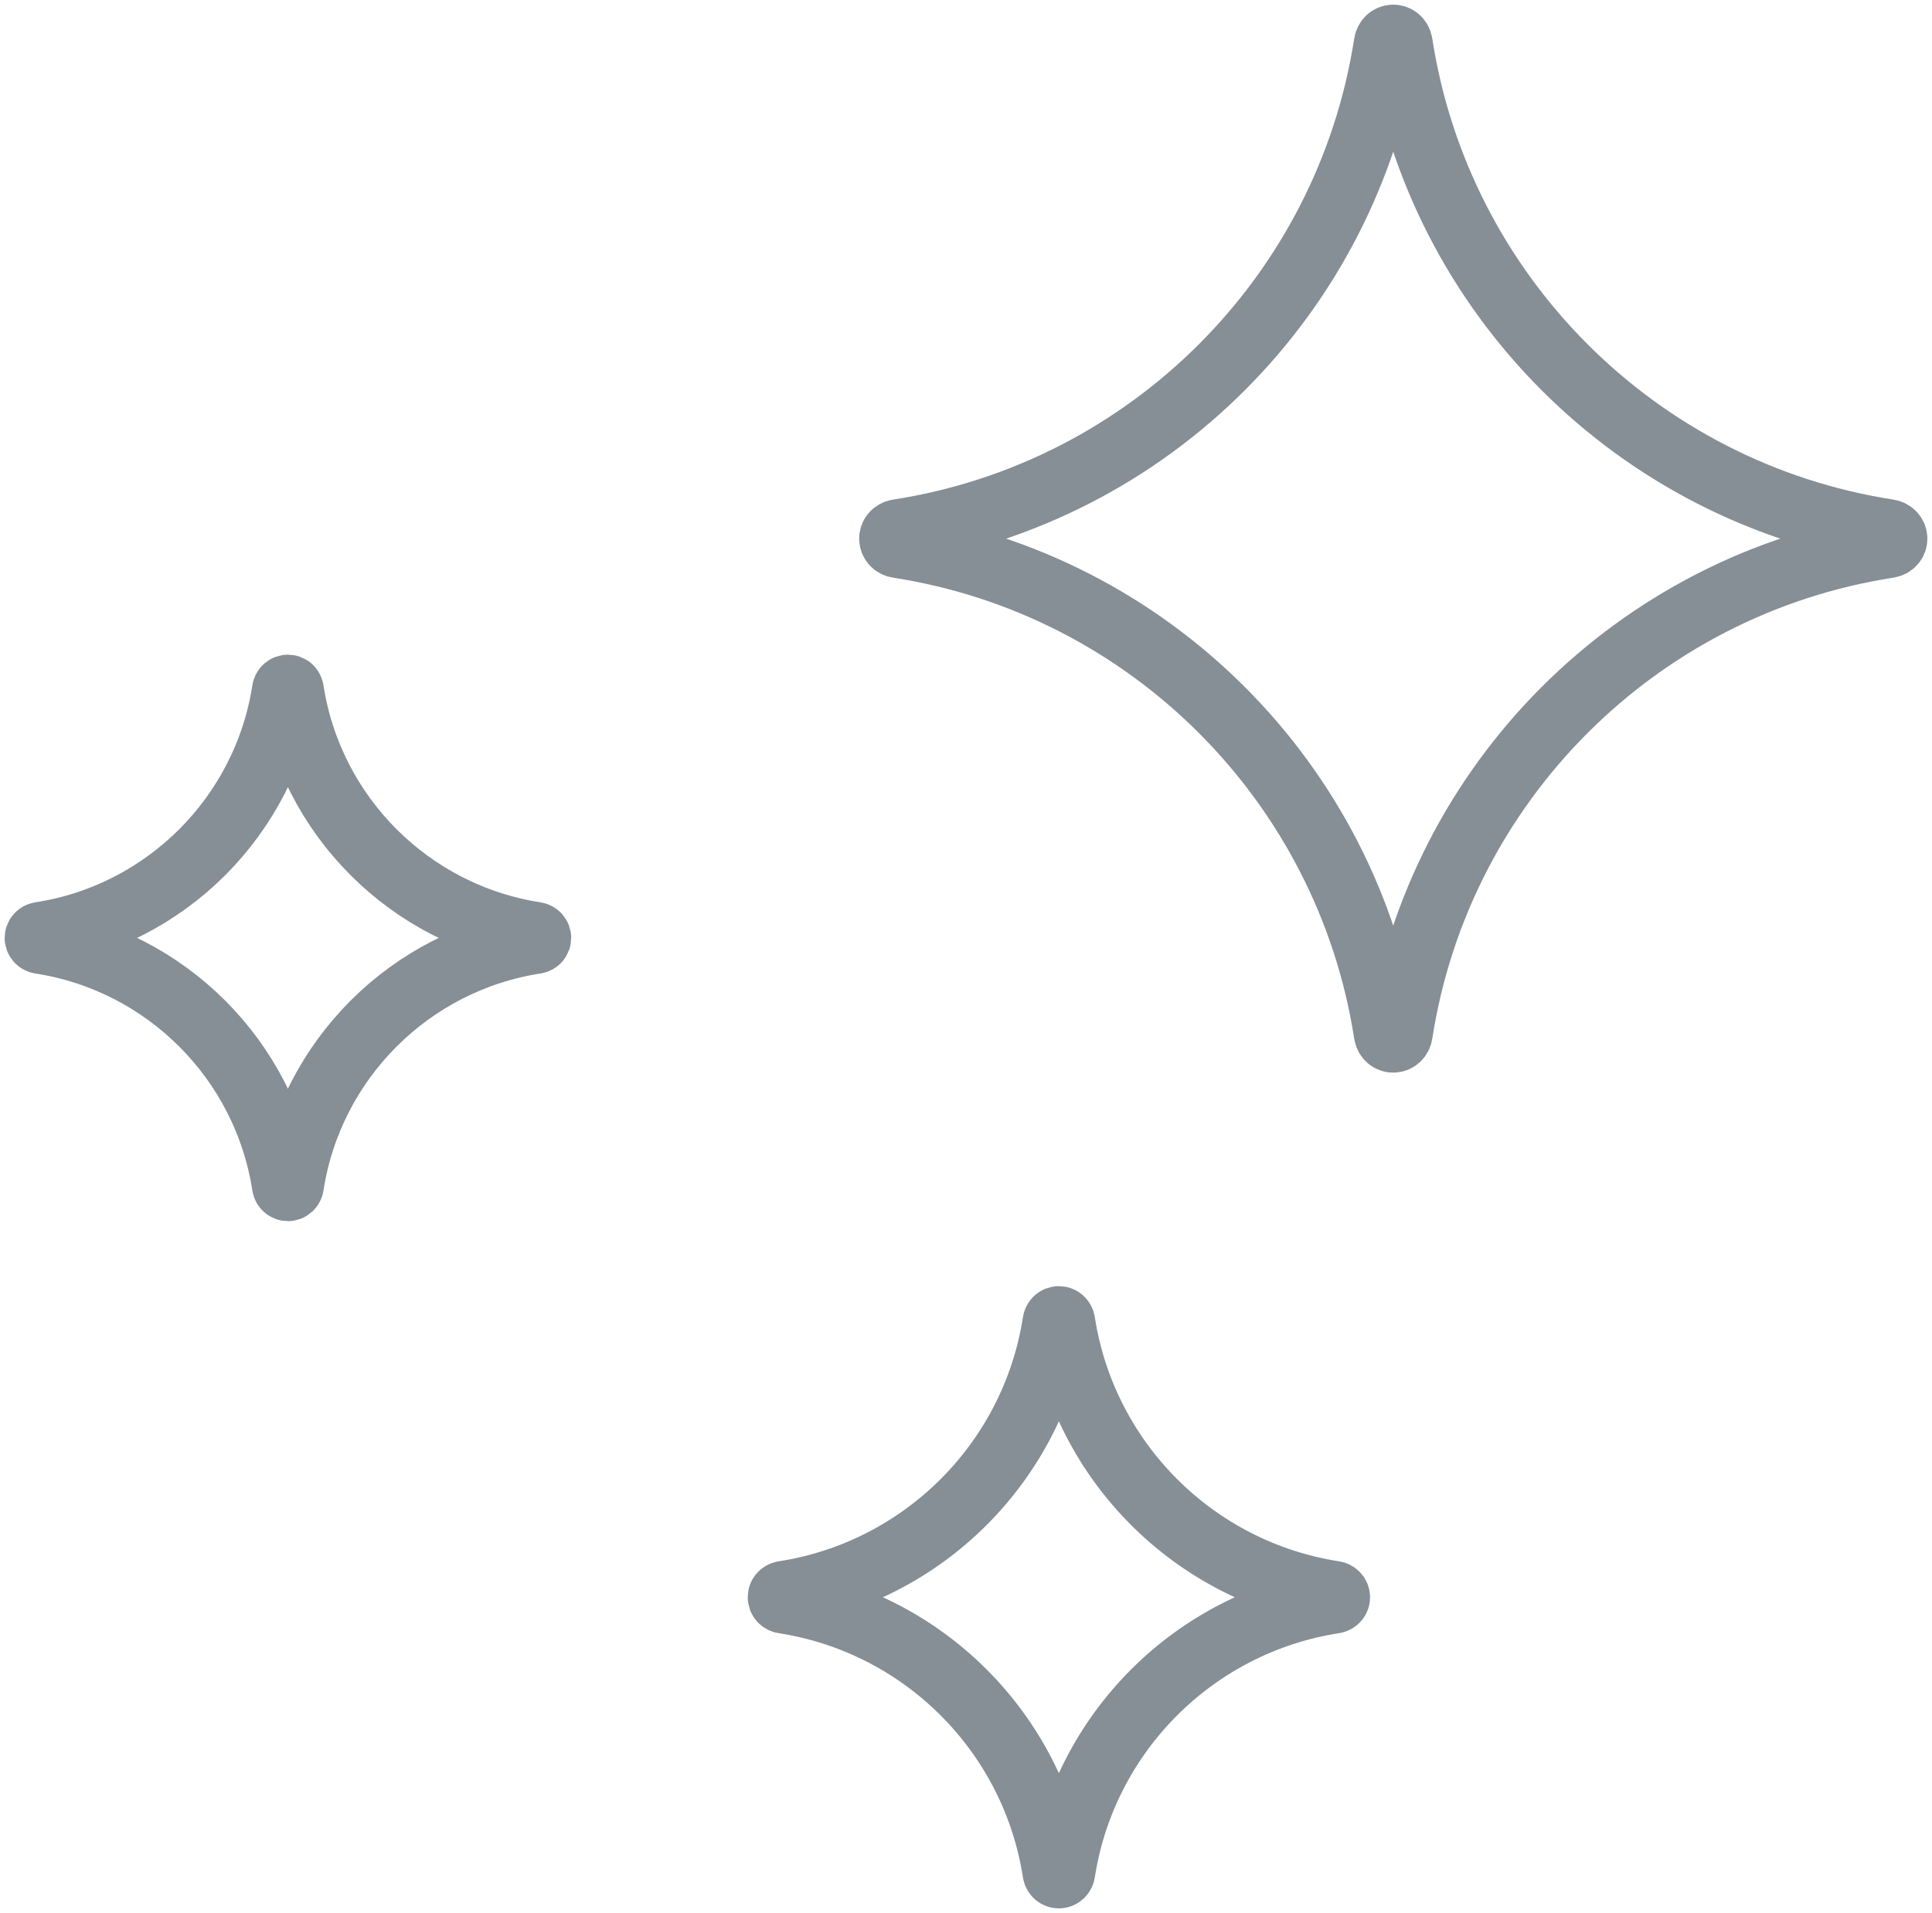 <?xml version="1.0" encoding="UTF-8"?>
<svg width="104px" height="103px" viewBox="0 0 104 103" version="1.1" xmlns="http://www.w3.org/2000/svg" xmlns:xlink="http://www.w3.org/1999/xlink">
    <!-- Generator: Sketch 46 (44423) - http://www.bohemiancoding.com/sketch -->
    <title>weather-33</title>
    <desc>Created with Sketch.</desc>
    <defs></defs>
    <g id="ALL" stroke="none" stroke-width="1" fill="none" fill-rule="evenodd" stroke-linecap="round" stroke-linejoin="round">
        <g id="Secondary" transform="translate(-1006, -2602)" stroke="#868E96" stroke-width="3.5">
            <g id="weather-33" transform="translate(1008, 2604)">
                <path d="M13.312,61.823 C13.348,62.059 13.647,62.059 13.685,61.823 C14.731,55.065 20.063,49.733 26.821,48.687 C27.057,48.651 27.057,48.352 26.821,48.313 C20.063,47.267 14.731,41.935 13.685,35.177 C13.649,34.941 13.35,34.941 13.312,35.177 C12.265,41.935 6.934,47.267 0.175,48.313 C-0.058,48.349 -0.058,48.651 0.175,48.687 C6.934,49.733 12.265,55.065 13.312,61.823 Z" id="Layer-1"></path>
                <path d="M46.351,27.375 C59.868,29.468 70.532,40.132 72.625,53.649 C72.697,54.121 73.295,54.121 73.372,53.649 C75.464,40.132 86.128,29.468 99.646,27.375 C100.118,27.303 100.118,26.705 99.646,26.628 C86.128,24.536 75.464,13.872 73.372,0.354 C73.3,-0.118 72.701,-0.118 72.625,0.354 C70.532,13.872 59.868,24.536 46.351,26.628 C45.883,26.7 45.883,27.303 46.351,27.375 L46.351,27.375 Z" id="Layer-2"></path>
                <path d="M40.195,84.208 C47.705,85.371 53.629,91.295 54.792,98.805 C54.832,99.067 55.164,99.067 55.207,98.805 C56.369,91.295 62.294,85.371 69.803,84.208 C70.066,84.168 70.066,83.836 69.803,83.793 C62.294,82.631 56.369,76.706 55.207,69.197 C55.167,68.934 54.834,68.934 54.792,69.197 C53.629,76.706 47.705,82.631 40.195,83.793 C39.935,83.833 39.935,84.168 40.195,84.208 L40.195,84.208 Z" id="Layer-3"></path>
            </g>
        </g>
    </g>
</svg>